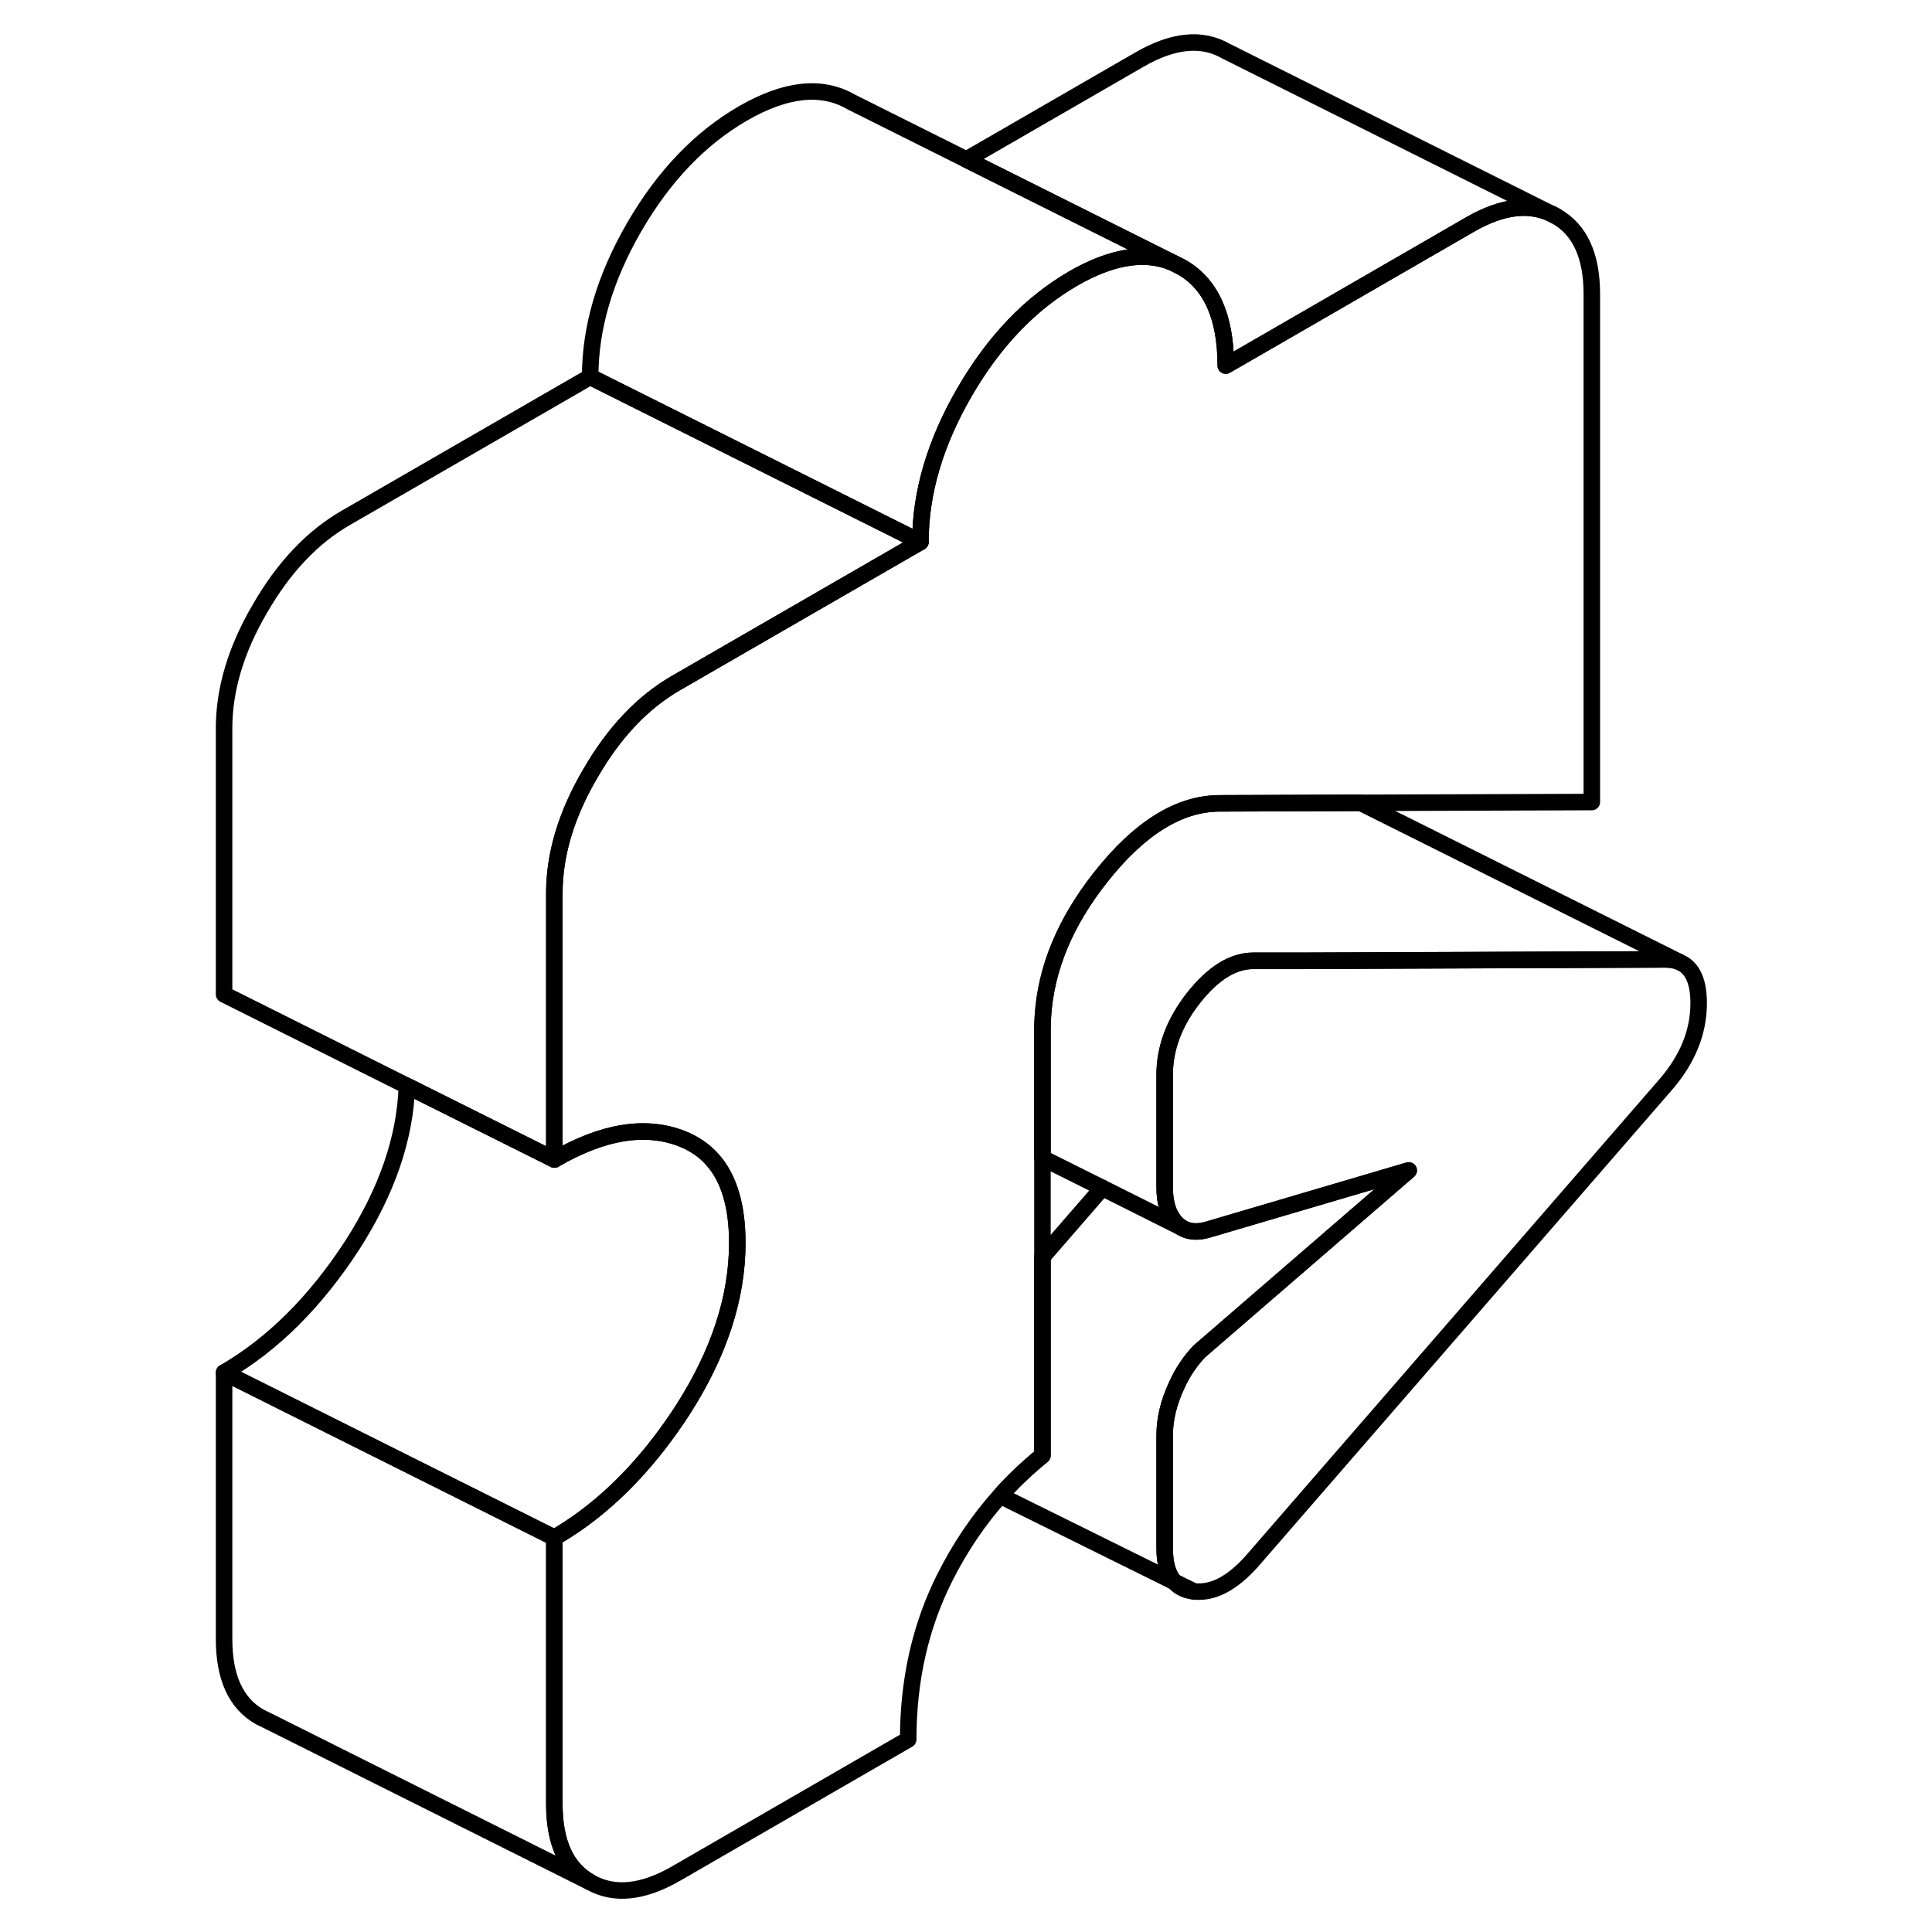 <svg width="48" height="48" viewBox="0 0 94 117" fill="none" xmlns="http://www.w3.org/2000/svg" stroke-width="1px"
     stroke-linecap="round" stroke-linejoin="round">
    <path d="M59.62 95.8C59.89 96.12 60.28 96.31 60.78 96.37L59.62 95.8Z" stroke="currentColor" stroke-linejoin="round"/>
    <path d="M91.37 60.75C91.37 62.51 90.69 64.18 89.33 65.73L64.32 94.54C63.11 95.9 61.93 96.51 60.78 96.37L59.62 95.8C59.22 95.36 59.03 94.67 59.03 93.73V86.94C59.03 85.95 59.27 84.93 59.77 83.87C60.12 83.1 60.57 82.43 61.13 81.84L73.81 70.88L61.8 74.42C61.55 74.5 61.32 74.55 61.1 74.57C60.56 74.61 60.12 74.46 59.77 74.11C59.27 73.62 59.03 72.88 59.03 71.89V65.1C59.03 63.48 59.61 61.92 60.78 60.43C61.96 58.94 63.16 58.19 64.39 58.19H67.2L89.35 58.1C89.65 58.1 89.91 58.14 90.14 58.23L90.42 58.37C91.05 58.74 91.37 59.54 91.37 60.75Z" stroke="currentColor" stroke-linejoin="round"/>
    <path d="M84.9 17.82V48.57L70.9 48.62H70.74L62.35 48.65C59.89 48.66 57.49 50.16 55.15 53.13C53.01 55.84 51.85 58.63 51.66 61.5C51.64 61.8 51.63 62.08 51.63 62.37V88.14C50.71 88.89 49.85 89.7 49.07 90.58C47.76 92.04 46.65 93.69 45.72 95.53C44.24 98.47 43.5 101.74 43.5 105.34L29.46 113.45C27.42 114.63 25.68 114.8 24.24 113.98C22.78 113.16 22.07 111.57 22.07 109.25V93.12C22.64 92.79 23.19 92.43 23.73 92.04C26 90.39 28.03 88.18 29.83 85.41C32.04 81.97 33.15 78.59 33.15 75.27C33.15 73.02 32.64 71.33 31.63 70.21C31.15 69.67 30.54 69.26 29.83 68.97C27.6 68.09 25.02 68.51 22.07 70.22V54.1C22.07 51.77 22.78 49.35 24.24 46.86C25.68 44.36 27.42 42.52 29.46 41.35L44.24 32.82C44.24 29.84 45.13 26.82 46.92 23.73C48.71 20.65 50.9 18.37 53.49 16.87C55.79 15.54 57.79 15.21 59.46 15.88L60.04 16.17C61.83 17.18 62.73 19.17 62.73 22.14L64.9 20.89L77.5 13.61C79.54 12.43 81.28 12.26 82.73 13.09C84.18 13.91 84.9 15.49 84.9 17.82Z" stroke="currentColor" stroke-linejoin="round"/>
    <path d="M24.24 113.98L4.69 104.2L4.24 103.98C2.78 103.16 2.07 101.57 2.07 99.25V83.12L22.07 93.12V109.25C22.07 111.57 22.78 113.16 24.24 113.98Z" stroke="currentColor" stroke-linejoin="round"/>
    <path d="M33.15 75.27C33.15 78.59 32.04 81.97 29.83 85.41C28.03 88.18 26 90.39 23.73 92.04C23.19 92.43 22.64 92.79 22.07 93.12L2.07 83.12C5.02 81.41 7.6 78.84 9.83 75.41C11.93 72.14 13.04 68.92 13.14 65.76L22.07 70.22C25.02 68.51 27.6 68.09 29.83 68.97C30.54 69.26 31.15 69.67 31.63 70.21C32.64 71.33 33.15 73.02 33.15 75.27Z" stroke="currentColor" stroke-linejoin="round"/>
    <path d="M44.24 32.82L29.46 41.35C27.42 42.52 25.68 44.36 24.24 46.86C22.78 49.35 22.07 51.77 22.07 54.1V70.22L13.14 65.76L2.07 60.22V44.1C2.07 41.77 2.78 39.35 4.24 36.86C5.68 34.36 7.42 32.52 9.46 31.35L24.24 22.82L44.24 32.82Z" stroke="currentColor" stroke-linejoin="round"/>
    <path d="M82.731 13.09C81.281 12.26 79.541 12.43 77.501 13.61L64.9 20.89L62.731 22.14C62.731 19.17 61.831 17.18 60.041 16.17L59.461 15.88L47.02 9.66L57.501 3.61C59.541 2.43 61.281 2.26 62.731 3.09L82.731 13.09Z" stroke="currentColor" stroke-linejoin="round"/>
    <path d="M59.46 15.88C57.79 15.21 55.79 15.54 53.49 16.87C50.9 18.37 48.71 20.65 46.92 23.73C45.13 26.82 44.24 29.84 44.24 32.82L24.24 22.82C24.24 19.84 25.13 16.82 26.92 13.73C28.71 10.65 30.9 8.37 33.49 6.87C36.07 5.38 38.26 5.14 40.04 6.17L47.02 9.66L59.46 15.88Z" stroke="currentColor" stroke-linejoin="round"/>
    <path d="M59.03 65.1V71.89C59.03 72.88 59.27 73.62 59.77 74.11C60.12 74.46 60.56 74.61 61.1 74.57C61.32 74.55 61.55 74.5 61.8 74.42L73.81 70.88L61.13 81.84C60.57 82.43 60.12 83.1 59.77 83.87C59.27 84.93 59.03 85.95 59.03 86.94V93.73C59.03 94.67 59.22 95.36 59.62 95.8L49.07 90.58C49.85 89.7 50.71 88.89 51.63 88.14V76.12L55.26 71.94L51.63 70.13V62.37C51.63 62.08 51.64 61.8 51.66 61.51C51.85 58.63 53.01 55.84 55.15 53.13C57.49 50.16 59.89 48.66 62.35 48.65L70.74 48.62H70.9L90.14 58.23C89.91 58.14 89.65 58.1 89.35 58.1L67.2 58.18H64.39C63.16 58.19 61.96 58.94 60.78 60.43C59.61 61.92 59.03 63.48 59.03 65.1Z" stroke="currentColor" stroke-linejoin="round"/>
    <path d="M60.051 74.34L55.261 71.94" stroke="currentColor" stroke-linejoin="round"/>
</svg>